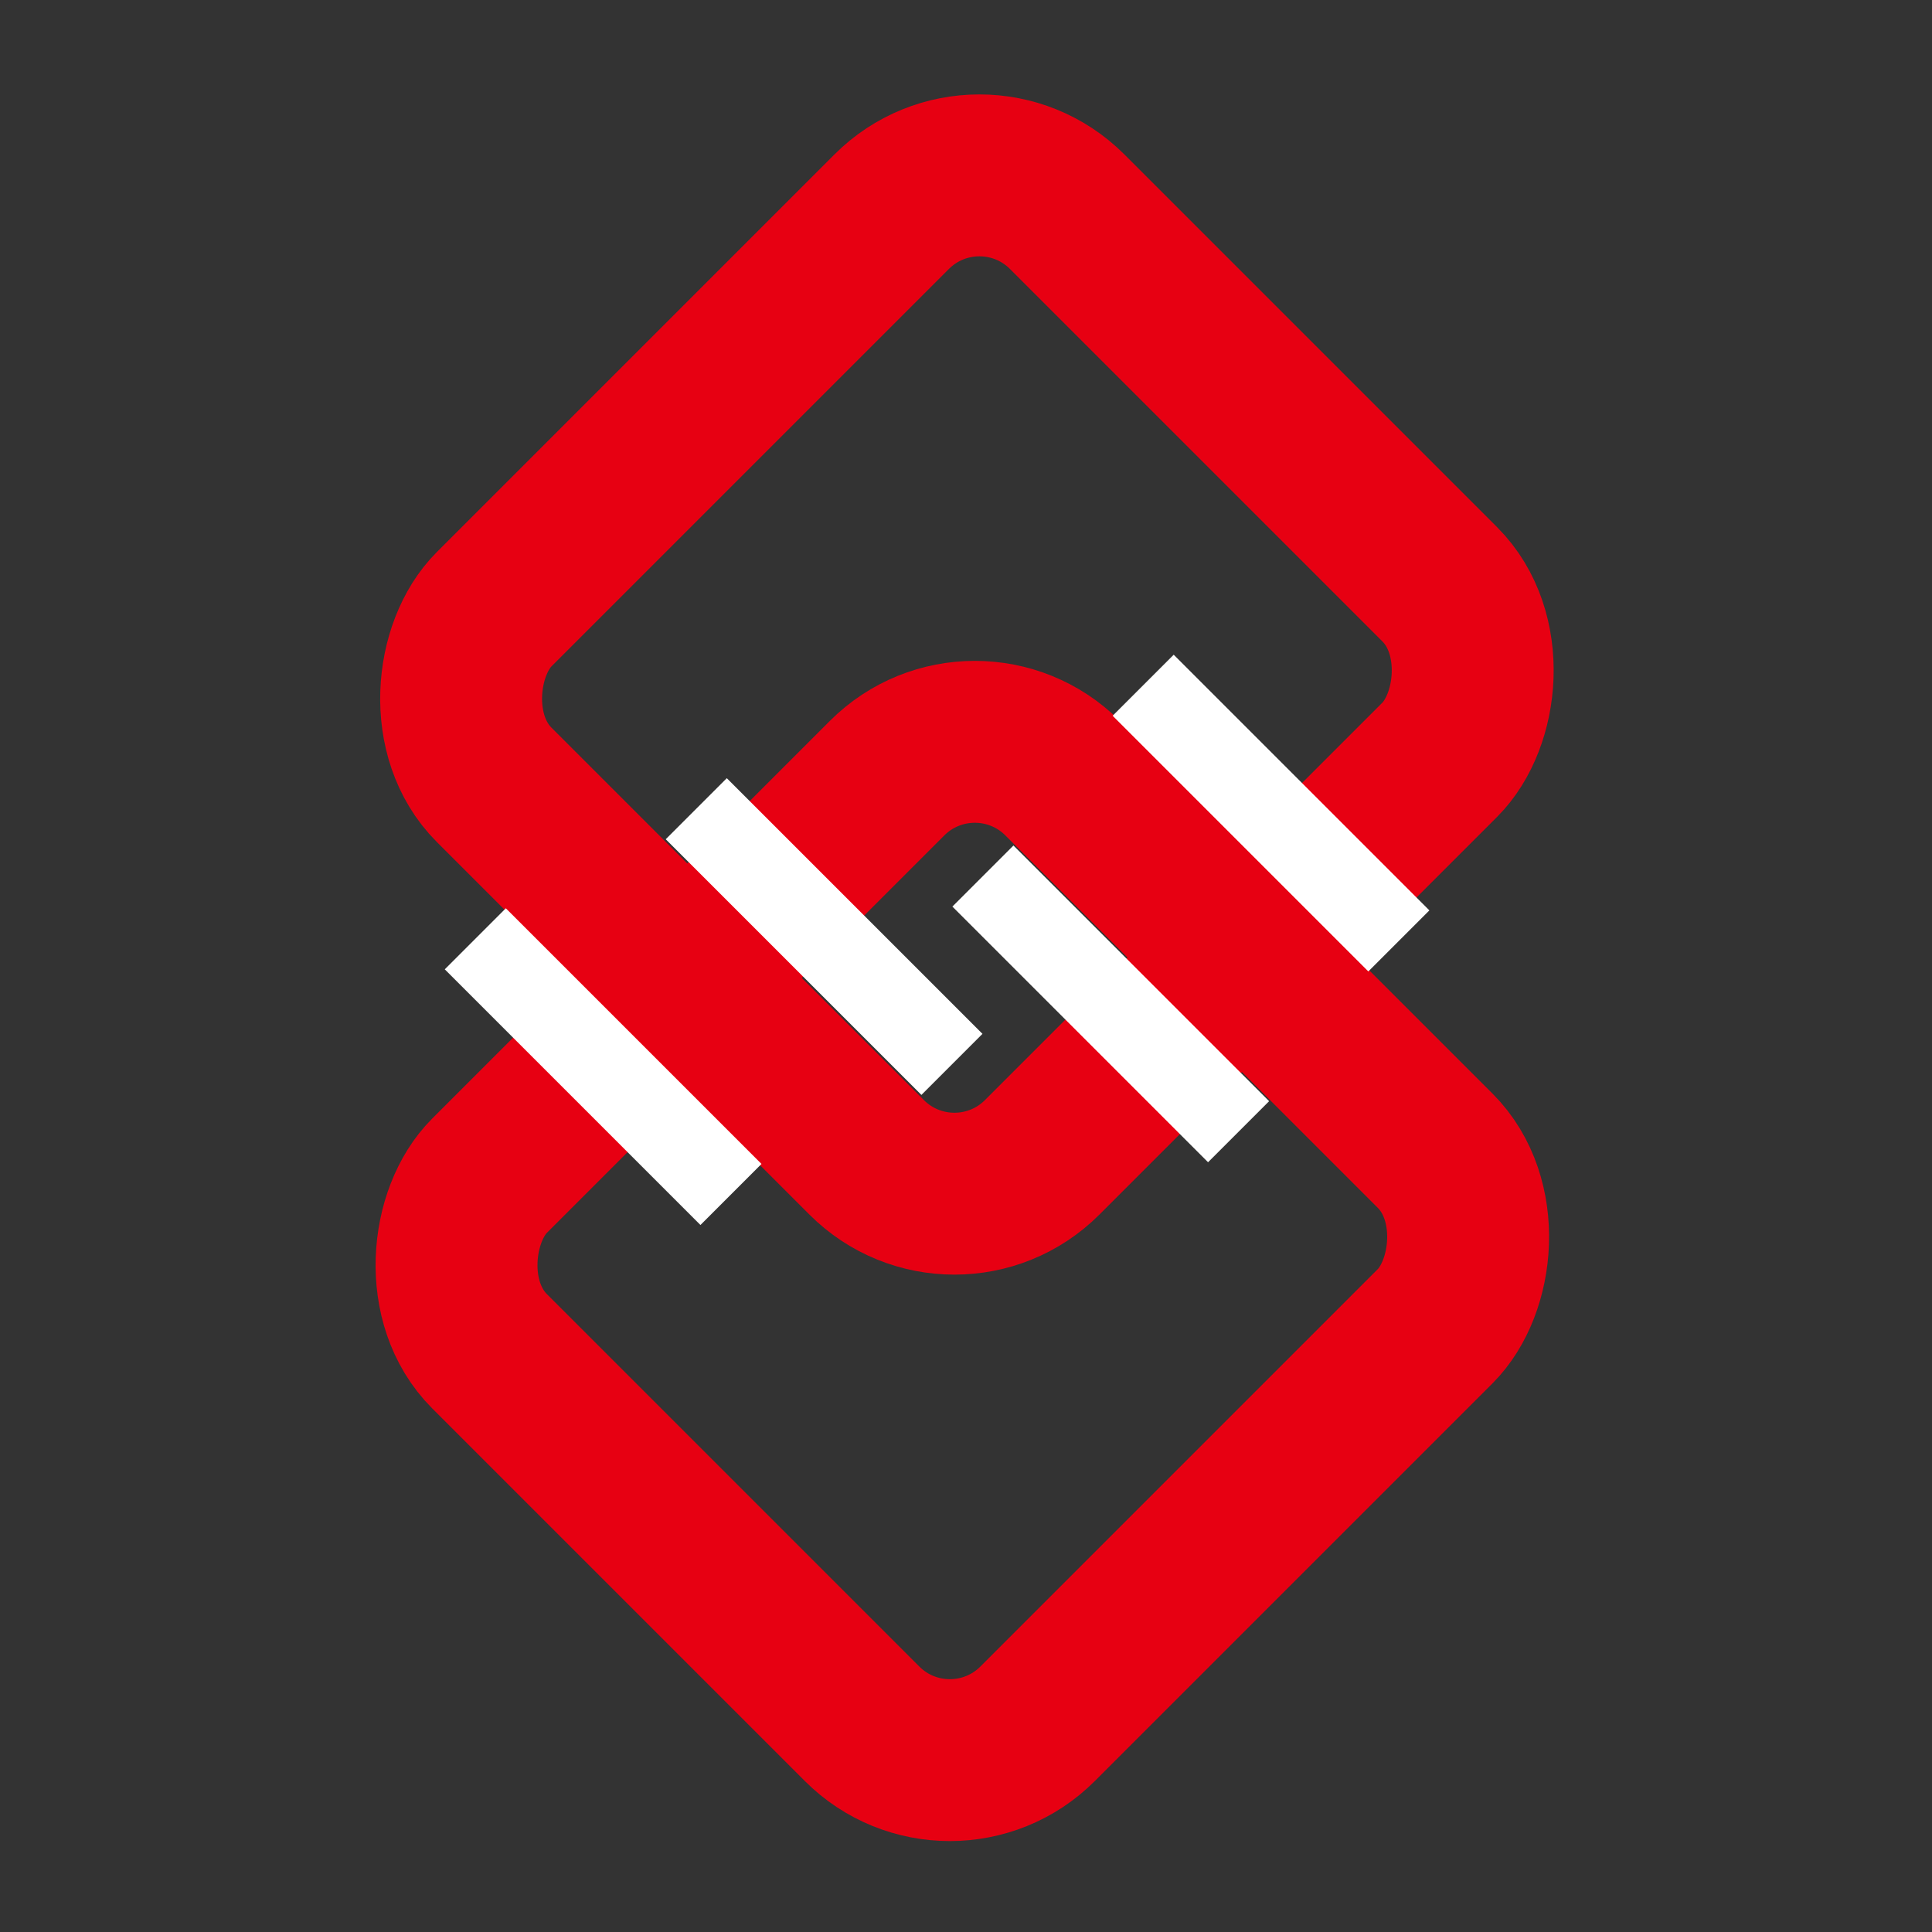 <?xml version="1.0" encoding="UTF-8"?>
<svg width="358px" height="358px" viewBox="0 0 358 358" version="1.1" xmlns="http://www.w3.org/2000/svg" xmlns:xlink="http://www.w3.org/1999/xlink">
    <rect x="0" y="0" width="358" height="358" fill="#333333" stroke="none"/>
    <!-- Generator: Sketch 42 (36781) - http://www.bohemiancoding.com/sketch -->
    <title>switchboard logo</title>
    <desc>Created with Sketch.</desc>
    <defs></defs>
    <g id="Page-1" stroke="none" stroke-width="1" fill="none" fill-rule="evenodd">
        <g id="Group" transform="translate(179.304, 179.302) rotate(45) translate(-179.304, -179.302) translate(70.304, 66.302)">
            <rect id="Rectangle" stroke="#E70012" stroke-width="30" x="-1.56319402e-13" y="0.913" width="143.623" height="150.175" rx="23"></rect>
            <rect id="Rectangle" stroke="#E70012" stroke-width="30" x="73.62" y="75.733" width="143.623" height="150.175" rx="23"></rect>
            <path d="M111.62,127.733 L60.62,127.733" id="Line" stroke="#FFFFFF" stroke-width="16" stroke-linecap="square"></path>
            <path d="M99.713,173.733 L48.713,173.733" id="Line" stroke="#FFFFFF" stroke-width="16" stroke-linecap="square"></path>
            <path d="M154,53 L103,53" id="Line" stroke="#FFFFFF" stroke-width="16" stroke-linecap="square"></path>
            <path d="M158,99 L107,99" id="Line" stroke="#FFFFFF" stroke-width="16" stroke-linecap="square"></path>
        </g>
    </g>
</svg>